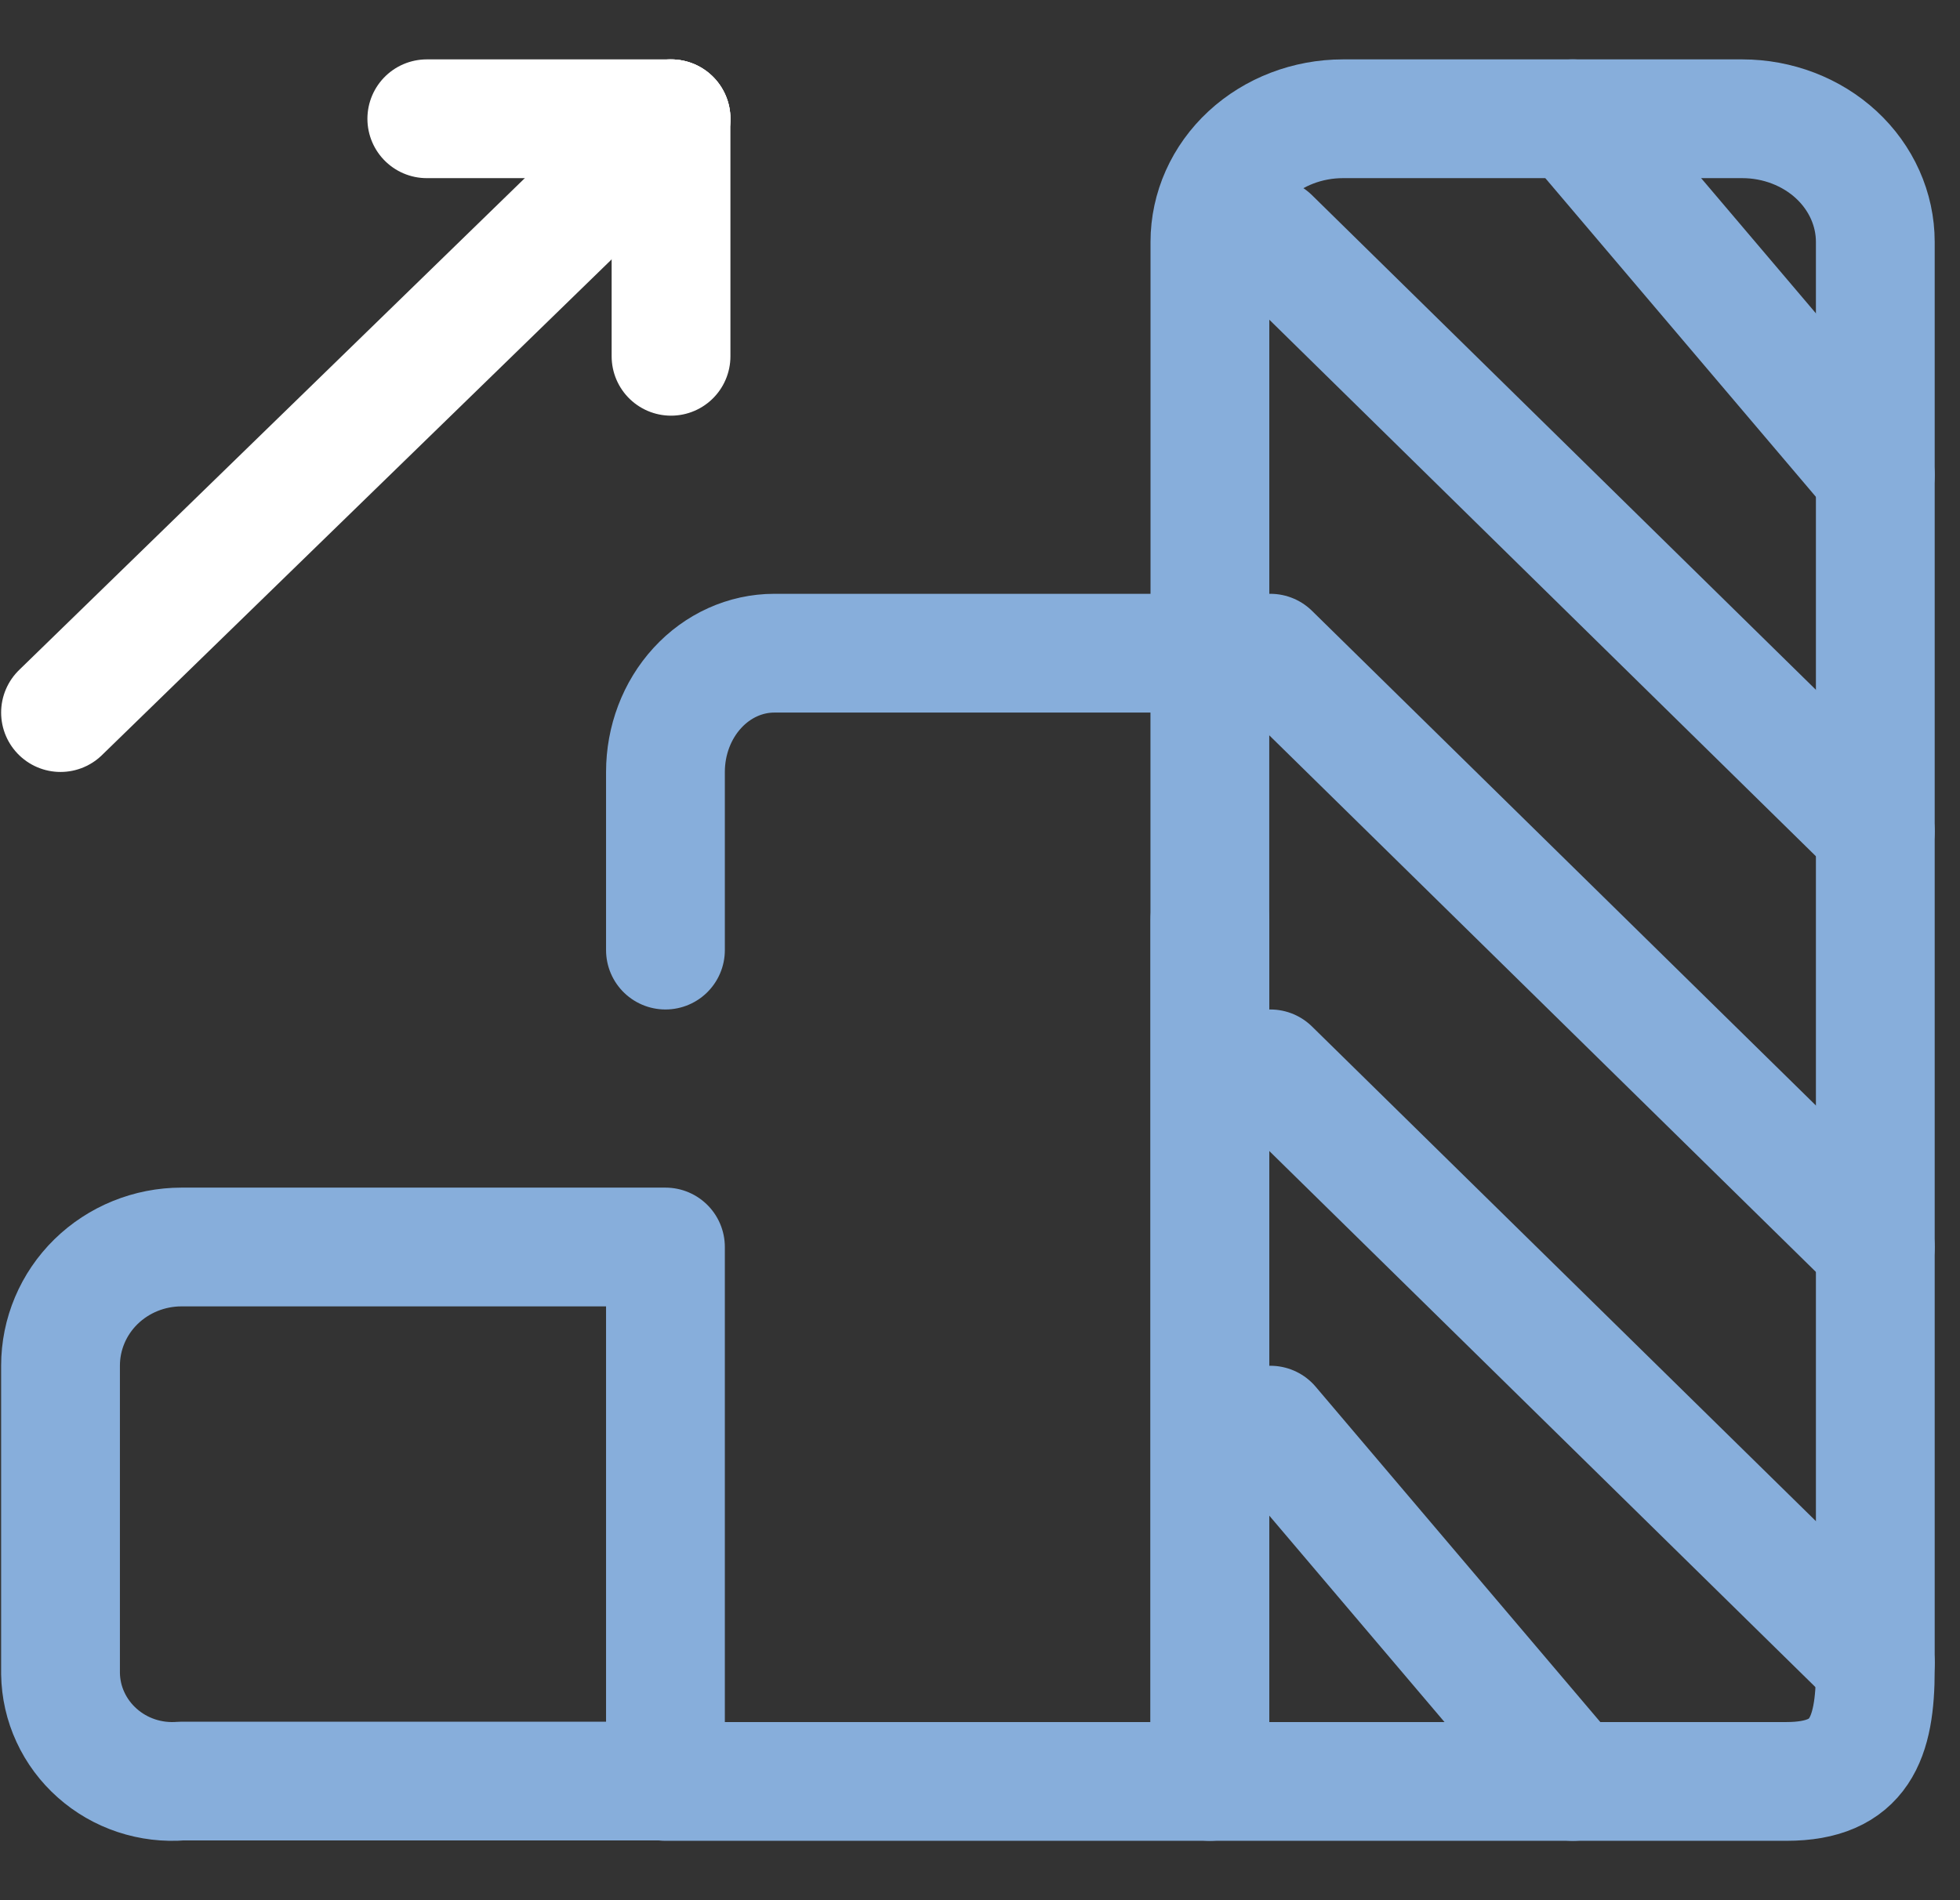 <svg width="33" height="32" viewBox="0 0 33 32" fill="none" xmlns="http://www.w3.org/2000/svg">
<rect x="0" y="0" width="33" height="32" fill="#333333" stroke="none"/>
<g clip-path="url(#clip0_144_599)">
<path d="M11.298 2L1.019 12" stroke="white" stroke-width="2" stroke-linecap="round" stroke-linejoin="round"/>
<path d="M7.186 2H11.298" stroke="white" stroke-width="2" stroke-linecap="round" stroke-linejoin="round"/>
<path d="M11.298 6V2" stroke="white" stroke-width="2" stroke-linecap="round" stroke-linejoin="round"/>
<path d="M20.371 15.482V30H30.079C31.317 30 31.574 29.269 31.574 28.123V4.074C31.574 3.524 31.338 2.996 30.918 2.607C30.498 2.219 29.928 2 29.334 2H22.611C22.017 2 21.447 2.219 21.027 2.607C20.607 2.996 20.371 3.524 20.371 4.074V11.333" stroke="#87AEDB" stroke-width="2" stroke-linecap="round" stroke-linejoin="round"/>
<path d="M11.204 30H20.37V12" stroke="#87AEDB" stroke-width="2" stroke-linecap="round" stroke-linejoin="round"/>
<path d="M20.37 11H13.037C12.551 11 12.084 11.211 11.741 11.586C11.397 11.961 11.204 12.47 11.204 13V16" stroke="#87AEDB" stroke-width="2" stroke-linecap="round" stroke-linejoin="round"/>
<path d="M1.019 22.999C1.019 22.468 1.233 21.96 1.615 21.585C1.997 21.211 2.515 21 3.056 21H11.204V29.994H3.056C2.799 30.015 2.54 29.984 2.296 29.903C2.052 29.822 1.828 29.693 1.637 29.523C1.446 29.354 1.292 29.147 1.186 28.917C1.079 28.687 1.023 28.438 1.019 28.185V22.999Z" stroke="#87AEDB" stroke-width="2" stroke-linecap="round" stroke-linejoin="round"/>
<path d="M21.389 18L31.574 28" stroke="#87AEDB" stroke-width="2" stroke-linecap="round" stroke-linejoin="round"/>
<path d="M21.389 24L26.481 30" stroke="#87AEDB" stroke-width="2" stroke-linecap="round" stroke-linejoin="round"/>
<path d="M21.389 11L31.574 21" stroke="#87AEDB" stroke-width="2" stroke-linecap="round" stroke-linejoin="round"/>
<path d="M21.389 4L31.574 14" stroke="#87AEDB" stroke-width="2" stroke-linecap="round" stroke-linejoin="round"/>
<path d="M26.481 2L31.574 8" stroke="#87AEDB" stroke-width="2" stroke-linecap="round" stroke-linejoin="round"/>
</g>
<defs>
<clipPath id="clip0_144_599">
<rect width="32.593" height="32" fill="white"/>
</clipPath>
</defs>
</svg>
